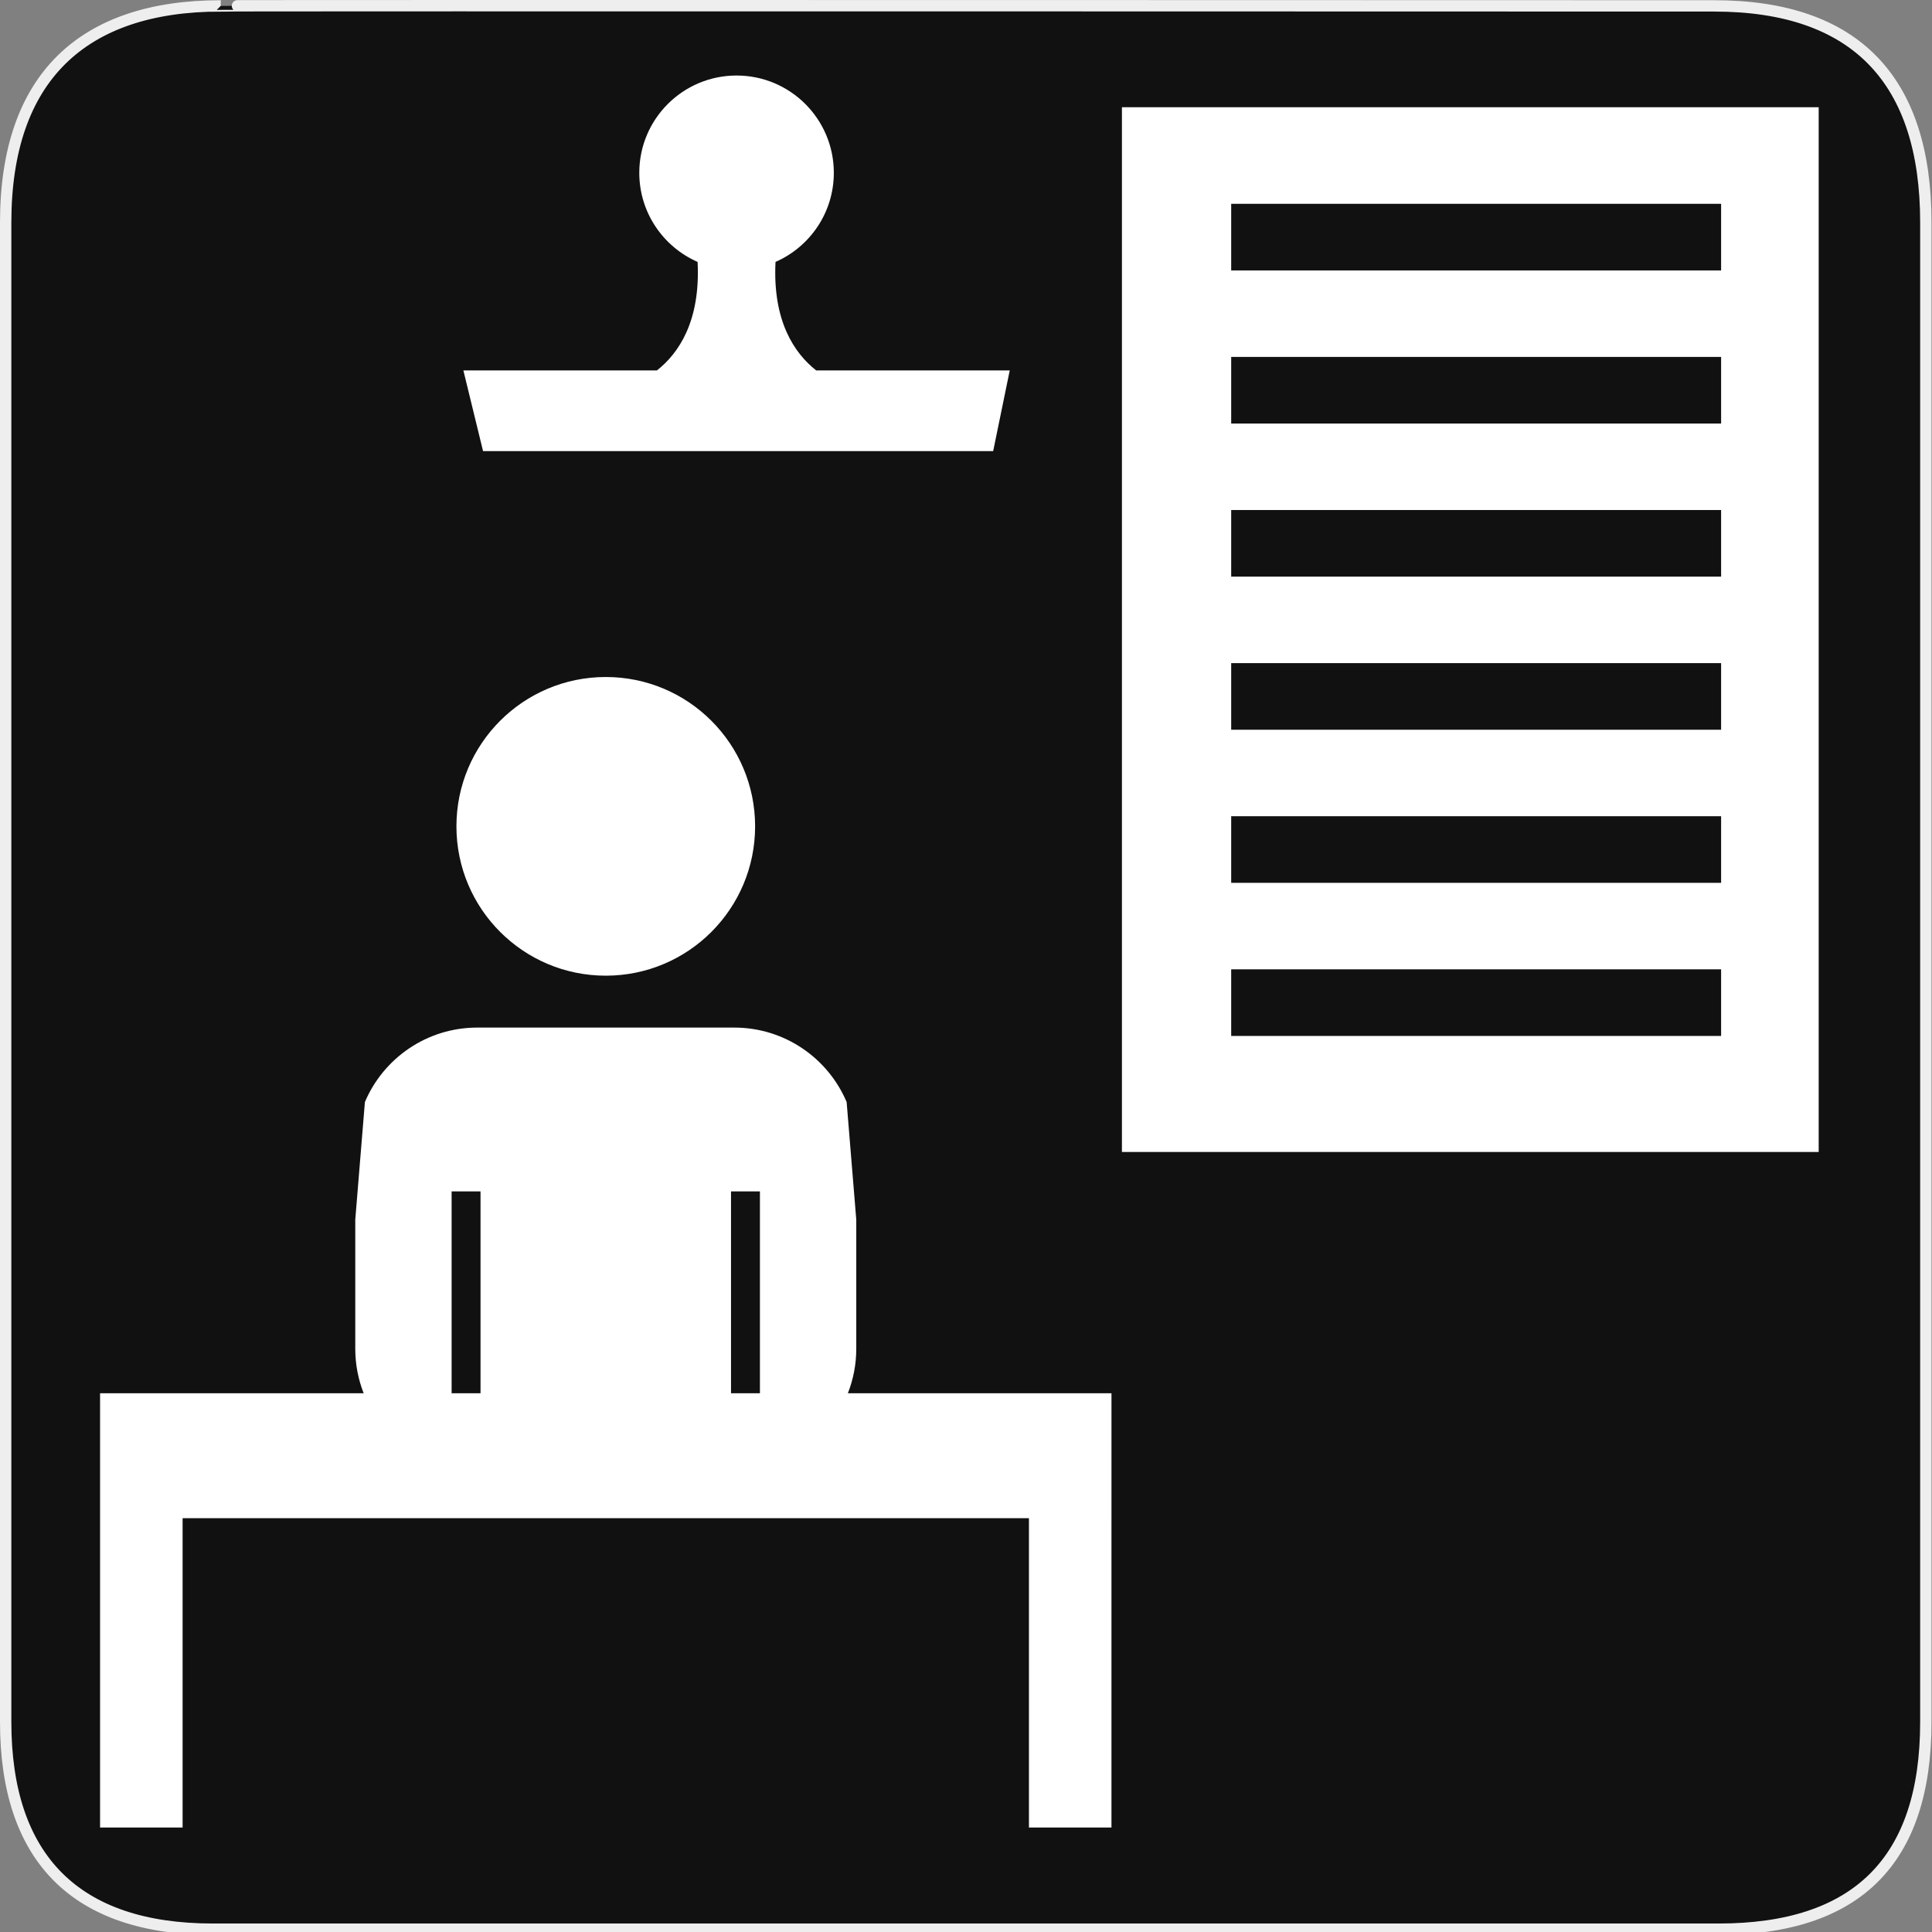 <svg width="580" height="580" viewBox="0 0 580 580" fill="none" xmlns="http://www.w3.org/2000/svg">
<rect x="0" y="0" width="580" height="580" fill="#808080" stroke="none"/>
<g clip-path="url(#clip0)">
<path d="M66.275 1.768C24.94 1.768 1.704 23.139 1.704 66.804V516.927C1.704 557.771 22.598 579.156 63.896 579.156H515.92C557.227 579.156 578.149 558.84 578.149 516.927V66.804C578.149 24.203 557.227 1.768 514.627 1.768C514.624 1.768 66.133 1.625 66.275 1.768Z" fill="#111111" stroke="#EEEEEE" stroke-width="3.408"/>
<path d="M143.291 308.486C128.128 308.486 115.116 317.699 109.547 330.834L106.654 366.148V404.904C106.654 409.619 107.552 414.119 109.174 418.26H30.041V445.049V455.766V548.641H54.82V455.766H308.895V548.641H333.67V455.766H333.672V418.26H254.539C256.161 414.119 257.059 409.618 257.059 404.904V366.15L254.166 330.832C248.597 317.7 235.585 308.486 220.422 308.486H143.291H143.291ZM135.578 357.66H144.256V418.26H135.578V357.66ZM219.457 357.66H228.135V418.26H219.457V357.66Z" fill="white"/>
<path d="M181.857 203.242C157.097 203.242 137.023 223.313 137.023 248.074C137.023 272.835 157.097 292.906 181.857 292.906C206.618 292.906 226.689 272.835 226.689 248.074C226.689 223.313 206.618 203.242 181.857 203.242Z" fill="white"/>
<path d="M245.031 111.205C238.525 106.087 231.912 96.464 232.816 78.629C243.119 74.118 250.321 63.839 250.321 51.872C250.321 35.745 237.247 22.672 221.12 22.672C204.994 22.672 191.918 35.745 191.918 51.872C191.918 63.838 199.121 74.118 209.425 78.629C210.328 96.464 203.716 106.087 197.21 111.205H139.111L145.019 135.434H298.154L303.131 111.205H245.031Z" fill="white"/>
<path d="M336.809 32.191V345.833H545.983V313.078V32.191H369.565H336.809V32.191ZM369.612 61.187H516.69V81.187H369.612V61.187V61.187ZM369.612 107.15H516.69V127.15H369.612V107.15ZM369.612 153.111H516.69V173.111H369.612V153.111ZM369.612 199.074H516.69V219.074H369.612V199.074ZM369.612 245.035H516.69V265.035H369.612V245.035ZM369.612 290.998H516.69V310.998H369.612V290.998Z" fill="white"/>
</g>
<defs>
<clipPath id="clip0">
<path d="M0 0H580V580H0V0Z" fill="white"/>
</clipPath>
</defs>
</svg>
